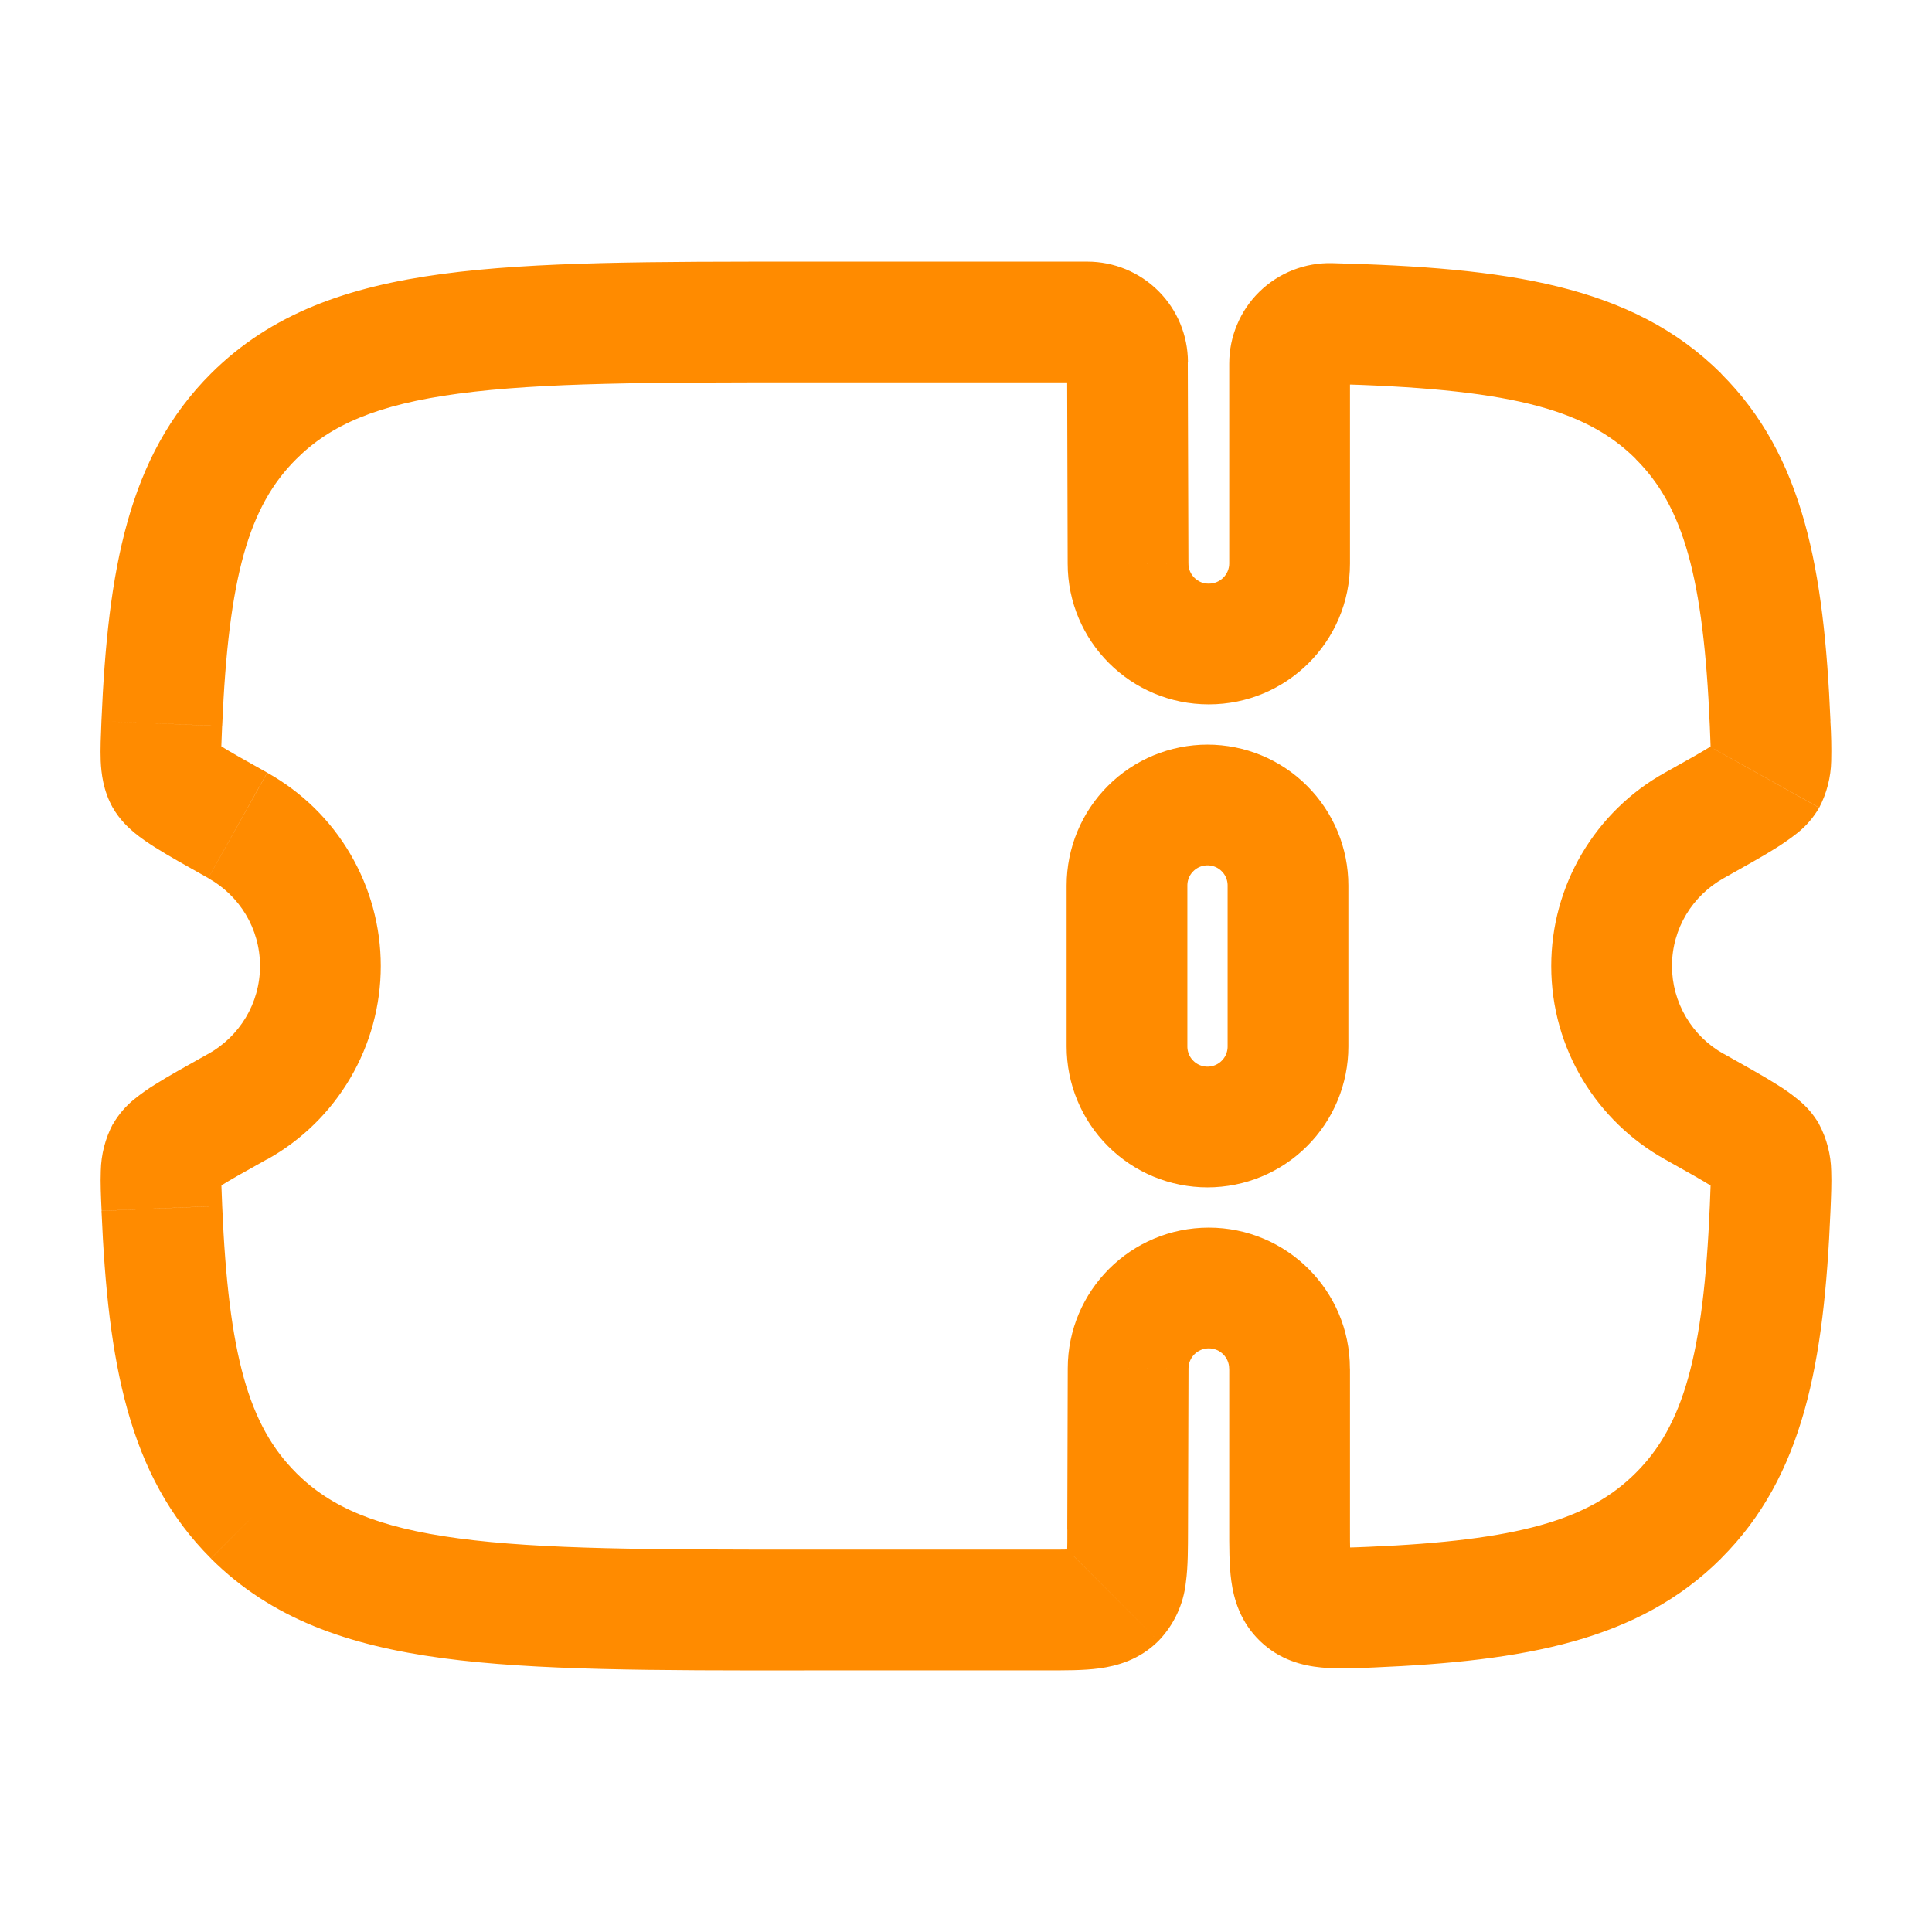 <svg width="24" height="24" viewBox="0 0 24 24" fill="none" xmlns="http://www.w3.org/2000/svg">
<path d="M14 11C14 10.735 14.105 10.48 14.293 10.293C14.48 10.105 14.735 10 15 10C15.265 10 15.52 10.105 15.707 10.293C15.895 10.48 16 10.735 16 11V13C16 13.265 15.895 13.52 15.707 13.707C15.52 13.895 15.265 14 15 14C14.735 14 14.48 13.895 14.293 13.707C14.105 13.52 14 13.265 14 13V11Z" stroke="#FF8B00" stroke-width="1.5"/>
<path d="M14.014 17L14.764 17.002V17H14.014ZM14.014 7H14.764V6.998L14.014 7ZM14.758 19.005L14.764 17.002L13.264 16.998L13.258 19.001L14.758 19.005ZM15.016 16.75C15.157 16.75 15.269 16.864 15.269 17H16.769C16.769 16.032 15.982 15.25 15.016 15.25V16.75ZM15.016 15.25C14.05 15.25 13.264 16.032 13.264 17H14.764C14.764 16.864 14.875 16.75 15.016 16.75V15.25ZM9.995 4.75H13.505V3.25H9.995V4.75ZM13.008 19.25H9.995V20.75H13.008V19.25ZM9.995 19.25C8.084 19.25 6.725 19.248 5.695 19.11C4.685 18.975 4.104 18.721 3.679 18.297L2.62 19.36C3.37 20.108 4.322 20.44 5.496 20.598C6.65 20.753 8.126 20.751 9.996 20.751L9.995 19.25ZM9.995 3.25C8.125 3.25 6.649 3.248 5.495 3.403C4.321 3.561 3.37 3.893 2.62 4.641L3.68 5.703C4.104 5.279 4.686 5.025 5.695 4.89C6.725 4.752 8.084 4.75 9.995 4.75V3.25ZM2.587 10.909C2.973 11.124 3.23 11.533 3.23 12H4.73C4.73 11.511 4.599 11.03 4.351 10.608C4.104 10.186 3.748 9.838 3.32 9.599L2.587 10.909ZM2.76 9.02C2.838 7.164 3.091 6.289 3.68 5.703L2.62 4.641C1.59 5.669 1.34 7.08 1.26 8.958L2.76 9.02ZM3.23 12C3.23 12.467 2.973 12.876 2.587 13.092L3.319 14.402C3.747 14.164 4.103 13.815 4.351 13.393C4.599 12.971 4.73 12.49 4.73 12H3.23ZM1.261 15.042C1.341 16.918 1.591 18.332 2.62 19.359L3.68 18.297C3.091 17.711 2.838 16.835 2.76 14.979L1.261 15.042ZM20.77 12C20.77 11.533 21.027 11.124 21.413 10.909L20.681 9.599C20.253 9.837 19.897 10.186 19.649 10.608C19.401 11.03 19.27 11.51 19.27 12H20.77ZM22.739 8.958C22.659 7.082 22.409 5.668 21.38 4.641L20.32 5.703C20.908 6.289 21.162 7.165 21.24 9.021L22.739 8.958ZM21.413 13.092C21.218 12.984 21.056 12.825 20.943 12.633C20.83 12.441 20.77 12.223 20.77 12H19.27C19.27 13.034 19.841 13.932 20.681 14.401L21.413 13.092ZM21.24 14.979C21.162 16.835 20.909 17.711 20.32 18.297L21.38 19.359C22.41 18.332 22.66 16.919 22.739 15.042L21.24 14.979ZM20.681 14.401C20.965 14.56 21.151 14.664 21.276 14.743C21.338 14.782 21.366 14.803 21.374 14.809C21.388 14.821 21.337 14.785 21.289 14.699L22.599 13.966C22.53 13.846 22.439 13.74 22.33 13.654C22.25 13.589 22.165 13.528 22.076 13.474C21.909 13.368 21.68 13.241 21.413 13.091L20.681 14.401ZM22.739 15.042C22.746 14.871 22.754 14.694 22.748 14.546C22.744 14.344 22.693 14.145 22.598 13.966L21.289 14.698C21.239 14.608 21.246 14.546 21.249 14.612C21.25 14.639 21.25 14.683 21.249 14.746L21.24 14.979L22.739 15.042ZM21.413 10.909C21.68 10.759 21.909 10.632 22.076 10.526C22.164 10.47 22.249 10.41 22.33 10.346C22.438 10.26 22.529 10.154 22.598 10.034L21.289 9.302C21.337 9.215 21.388 9.179 21.373 9.191C21.342 9.215 21.31 9.237 21.276 9.257C21.151 9.337 20.966 9.44 20.681 9.599L21.413 10.909ZM21.24 9.021L21.249 9.253C21.25 9.316 21.25 9.36 21.249 9.387C21.246 9.453 21.239 9.391 21.289 9.301L22.599 10.033C22.693 9.854 22.744 9.655 22.748 9.453C22.752 9.288 22.748 9.122 22.738 8.957L21.24 9.021ZM2.587 13.091C2.32 13.241 2.091 13.367 1.924 13.473C1.836 13.527 1.751 13.588 1.67 13.653C1.562 13.739 1.471 13.846 1.402 13.966L2.711 14.697C2.663 14.784 2.612 14.82 2.626 14.808C2.635 14.801 2.662 14.781 2.724 14.742C2.849 14.662 3.034 14.559 3.319 14.4L2.587 13.091ZM2.76 14.978L2.751 14.745C2.75 14.7 2.75 14.656 2.751 14.611C2.754 14.545 2.761 14.607 2.711 14.697L1.401 13.965C1.307 14.144 1.256 14.343 1.252 14.545C1.246 14.693 1.254 14.87 1.262 15.041L2.76 14.978ZM3.319 9.598C3.035 9.439 2.849 9.335 2.724 9.256C2.69 9.236 2.657 9.214 2.626 9.19C2.612 9.178 2.663 9.214 2.711 9.3L1.401 10.033C1.485 10.181 1.596 10.283 1.67 10.345C1.75 10.411 1.839 10.471 1.924 10.525C2.091 10.631 2.32 10.758 2.587 10.908L3.319 9.598ZM1.26 8.958C1.253 9.129 1.245 9.306 1.251 9.454C1.258 9.604 1.281 9.821 1.401 10.034L2.711 9.302C2.761 9.392 2.753 9.454 2.75 9.388C2.749 9.343 2.749 9.299 2.75 9.254L2.759 9.021L1.26 8.958ZM14.763 6.998L14.755 4.496L13.256 4.501L13.263 7.002L14.763 6.998ZM15.015 7.25C14.982 7.25 14.949 7.244 14.919 7.232C14.888 7.219 14.861 7.201 14.837 7.177C14.814 7.154 14.795 7.127 14.782 7.096C14.77 7.066 14.763 7.033 14.763 7H13.263C13.263 7.968 14.049 8.75 15.015 8.75V7.25ZM15.27 7C15.27 7.136 15.158 7.25 15.017 7.25V8.75C15.983 8.75 16.77 7.968 16.77 7H15.27ZM15.27 4.516V7H16.77V4.516H15.27ZM16.51 4.769C18.698 4.825 19.679 5.061 20.322 5.703L21.382 4.641C20.269 3.531 18.695 3.325 16.548 3.269L16.51 4.769ZM16.77 4.516C16.77 4.656 16.654 4.772 16.51 4.769L16.548 3.269C16.382 3.265 16.216 3.294 16.061 3.355C15.906 3.416 15.765 3.507 15.646 3.623C15.527 3.739 15.432 3.878 15.368 4.032C15.303 4.185 15.27 4.35 15.27 4.516H16.77ZM13.505 4.75C13.439 4.75 13.377 4.723 13.33 4.676C13.283 4.63 13.257 4.566 13.257 4.5L14.757 4.496C14.756 4.165 14.624 3.848 14.39 3.615C14.155 3.381 13.838 3.25 13.507 3.25L13.505 4.75ZM17.065 20.714C18.94 20.634 20.354 20.384 21.381 19.359L20.32 18.297C19.734 18.883 18.857 19.137 17.003 19.215L17.065 20.714ZM15.27 17V18.977H16.77V17H15.27ZM13.259 19C13.259 19.121 13.259 19.214 13.256 19.293C13.254 19.373 13.25 19.419 13.246 19.448C13.242 19.477 13.241 19.467 13.252 19.438C13.271 19.395 13.298 19.356 13.331 19.323L14.39 20.385C14.583 20.186 14.703 19.928 14.732 19.652C14.759 19.455 14.757 19.219 14.758 19.005L13.259 19ZM13.008 20.75C13.222 20.75 13.459 20.752 13.656 20.725C13.875 20.695 14.154 20.62 14.39 20.385L13.33 19.323C13.364 19.29 13.404 19.264 13.447 19.245C13.475 19.233 13.485 19.235 13.457 19.238C13.405 19.243 13.353 19.247 13.301 19.248C13.221 19.25 13.128 19.25 13.008 19.25V20.75ZM17.003 19.215C16.883 19.22 16.79 19.224 16.711 19.225C16.632 19.226 16.586 19.225 16.559 19.222C16.532 19.219 16.544 19.217 16.574 19.229C16.611 19.243 16.654 19.269 16.693 19.305L15.655 20.388C15.899 20.622 16.184 20.692 16.412 20.714C16.614 20.734 16.851 20.723 17.065 20.714L17.003 19.215ZM15.27 18.977C15.27 19.195 15.268 19.437 15.296 19.64C15.327 19.866 15.408 20.151 15.655 20.388L16.693 19.305C16.733 19.343 16.759 19.386 16.775 19.422C16.787 19.452 16.785 19.462 16.782 19.434C16.777 19.381 16.773 19.328 16.772 19.275C16.77 19.195 16.77 19.1 16.77 18.977H15.27Z" fill="#FF8B00"/>
</svg>
